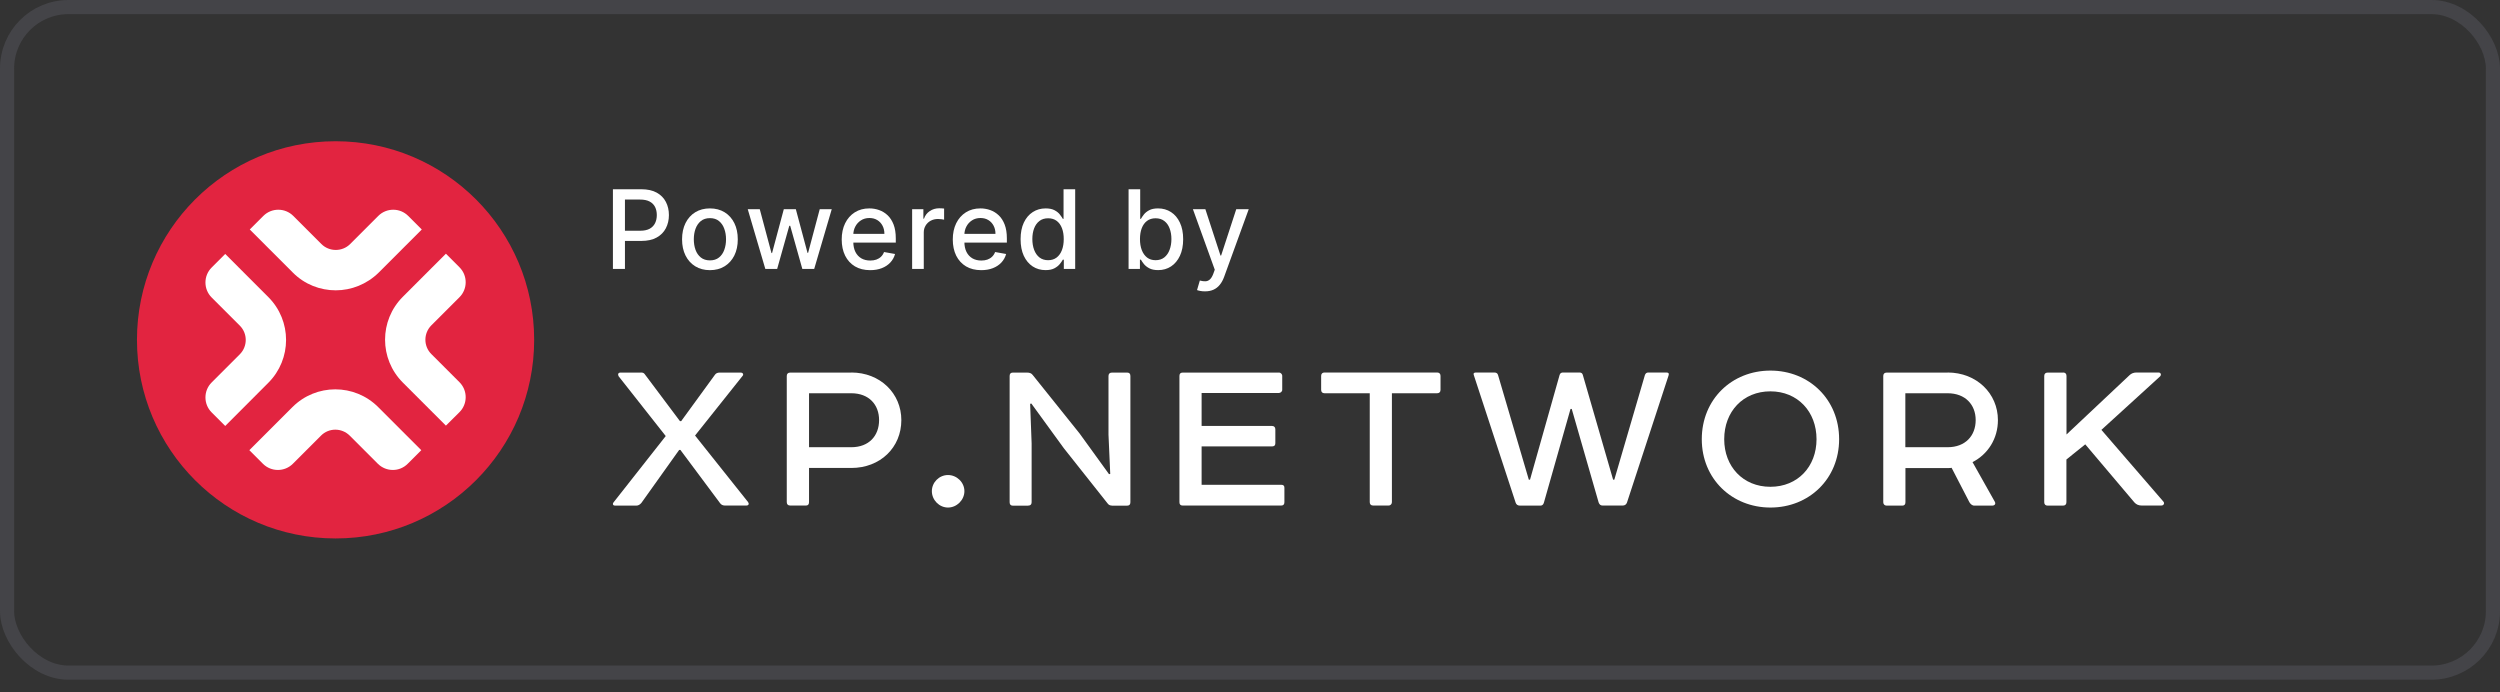 <svg width="177" height="49" viewBox="0 0 177 49" fill="none" xmlns="http://www.w3.org/2000/svg">
<rect x="0" y="0" width="177" height="49" fill="#333333" stroke="none"/>
<path d="M9.697 24.061C9.697 16.295 15.992 10 23.758 10V10C31.524 10 37.819 16.295 37.819 24.061V24.061C37.819 31.826 31.524 38.122 23.758 38.122V38.122C15.992 38.122 9.697 31.826 9.697 24.061V24.061Z" fill="#E22440"/>
<path d="M26.753 32.836L24.763 30.845C24.197 30.279 23.283 30.279 22.724 30.845L20.733 32.836C20.15 33.419 19.2 33.419 18.616 32.836L17.654 31.873L20.703 28.824C22.381 27.146 25.099 27.146 26.777 28.824L29.827 31.873L28.864 32.836C28.287 33.419 27.343 33.419 26.753 32.836Z" fill="white"/>
<path d="M15.946 30.159L14.983 29.197C14.4 28.614 14.4 27.663 14.983 27.08L16.974 25.089C17.54 24.524 17.54 23.61 16.974 23.05L14.983 21.06C14.4 20.476 14.4 19.526 14.983 18.943L15.946 17.98L18.995 21.03C20.673 22.708 20.673 25.426 18.995 27.104L15.946 30.159Z" fill="white"/>
<path d="M23.77 20.555C22.669 20.555 21.569 20.14 20.733 19.298L17.684 16.248L18.646 15.286C19.229 14.703 20.18 14.703 20.763 15.286L22.754 17.277C23.313 17.836 24.233 17.836 24.792 17.277L26.783 15.286C27.366 14.703 28.317 14.703 28.9 15.286L29.862 16.248L26.813 19.298C25.971 20.128 24.871 20.555 23.77 20.555Z" fill="white"/>
<path d="M31.57 30.135L28.521 27.086C26.843 25.408 26.843 22.69 28.521 21.012L31.57 17.962L32.533 18.925C33.116 19.508 33.116 20.458 32.533 21.042L30.542 23.032C29.977 23.598 29.977 24.512 30.542 25.071L32.533 27.062C33.116 27.645 33.116 28.596 32.533 29.179L31.57 30.135Z" fill="white"/>
<path d="M43.395 19.041V13.399H45.406C45.844 13.399 46.208 13.479 46.496 13.639C46.785 13.799 47.001 14.017 47.144 14.295C47.287 14.57 47.359 14.881 47.359 15.226C47.359 15.573 47.286 15.885 47.141 16.163C46.998 16.438 46.781 16.657 46.491 16.818C46.203 16.978 45.84 17.058 45.403 17.058H44.02V16.336H45.326C45.603 16.336 45.828 16.288 46.001 16.193C46.173 16.096 46.3 15.963 46.381 15.796C46.462 15.629 46.502 15.439 46.502 15.226C46.502 15.013 46.462 14.824 46.381 14.658C46.3 14.493 46.172 14.364 45.998 14.27C45.825 14.176 45.597 14.129 45.315 14.129H44.246V19.041H43.395Z" fill="white"/>
<path d="M50.262 19.127C49.866 19.127 49.52 19.036 49.224 18.854C48.928 18.672 48.699 18.418 48.535 18.091C48.372 17.764 48.29 17.382 48.29 16.945C48.29 16.506 48.372 16.122 48.535 15.793C48.699 15.465 48.928 15.209 49.224 15.027C49.52 14.846 49.866 14.755 50.262 14.755C50.659 14.755 51.005 14.846 51.301 15.027C51.597 15.209 51.826 15.465 51.99 15.793C52.153 16.122 52.235 16.506 52.235 16.945C52.235 17.382 52.153 17.764 51.99 18.091C51.826 18.418 51.597 18.672 51.301 18.854C51.005 19.036 50.659 19.127 50.262 19.127ZM50.265 18.435C50.522 18.435 50.735 18.367 50.904 18.231C51.073 18.096 51.198 17.915 51.279 17.689C51.362 17.463 51.403 17.214 51.403 16.942C51.403 16.672 51.362 16.424 51.279 16.198C51.198 15.971 51.073 15.788 50.904 15.65C50.735 15.512 50.522 15.444 50.265 15.444C50.006 15.444 49.791 15.512 49.62 15.65C49.452 15.788 49.326 15.971 49.243 16.198C49.162 16.424 49.122 16.672 49.122 16.942C49.122 17.214 49.162 17.463 49.243 17.689C49.326 17.915 49.452 18.096 49.62 18.231C49.791 18.367 50.006 18.435 50.265 18.435Z" fill="white"/>
<path d="M54.185 19.041L52.94 14.81H53.791L54.621 17.917H54.662L55.494 14.81H56.345L57.172 17.904H57.213L58.037 14.81H58.888L57.645 19.041H56.805L55.946 15.986H55.882L55.023 19.041H54.185Z" fill="white"/>
<path d="M61.607 19.127C61.19 19.127 60.831 19.038 60.53 18.86C60.23 18.68 59.999 18.427 59.836 18.102C59.674 17.775 59.593 17.392 59.593 16.953C59.593 16.52 59.674 16.138 59.836 15.807C59.999 15.476 60.227 15.219 60.519 15.033C60.813 14.848 61.156 14.755 61.549 14.755C61.788 14.755 62.019 14.794 62.243 14.873C62.467 14.952 62.669 15.076 62.847 15.245C63.025 15.414 63.165 15.634 63.268 15.903C63.371 16.172 63.422 16.498 63.422 16.881V17.174H60.059V16.556H62.615C62.615 16.34 62.571 16.148 62.483 15.981C62.395 15.812 62.271 15.678 62.111 15.581C61.953 15.484 61.768 15.435 61.555 15.435C61.323 15.435 61.121 15.492 60.949 15.606C60.778 15.718 60.645 15.865 60.552 16.047C60.46 16.227 60.414 16.422 60.414 16.634V17.116C60.414 17.398 60.464 17.639 60.563 17.837C60.664 18.036 60.804 18.187 60.984 18.292C61.164 18.395 61.375 18.446 61.615 18.446C61.771 18.446 61.914 18.424 62.042 18.38C62.171 18.334 62.282 18.266 62.376 18.176C62.469 18.086 62.541 17.975 62.59 17.843L63.37 17.983C63.308 18.213 63.196 18.414 63.034 18.587C62.874 18.758 62.673 18.891 62.431 18.986C62.19 19.08 61.916 19.127 61.607 19.127Z" fill="white"/>
<path d="M64.579 19.041V14.81H65.375V15.482H65.419C65.496 15.254 65.632 15.075 65.827 14.945C66.023 14.813 66.246 14.746 66.493 14.746C66.545 14.746 66.605 14.748 66.675 14.752C66.747 14.756 66.803 14.76 66.843 14.766V15.554C66.81 15.544 66.751 15.534 66.667 15.523C66.582 15.511 66.498 15.504 66.413 15.504C66.219 15.504 66.045 15.545 65.893 15.628C65.742 15.709 65.623 15.822 65.535 15.967C65.447 16.11 65.403 16.274 65.403 16.457V19.041H64.579Z" fill="white"/>
<path d="M69.471 19.127C69.054 19.127 68.695 19.038 68.394 18.86C68.094 18.68 67.863 18.427 67.699 18.102C67.538 17.775 67.457 17.392 67.457 16.953C67.457 16.52 67.538 16.138 67.699 15.807C67.863 15.476 68.091 15.219 68.383 15.033C68.676 14.848 69.02 14.755 69.413 14.755C69.652 14.755 69.883 14.794 70.107 14.873C70.331 14.952 70.532 15.076 70.71 15.245C70.889 15.414 71.029 15.634 71.132 15.903C71.235 16.172 71.286 16.498 71.286 16.881V17.174H67.922V16.556H70.479C70.479 16.34 70.435 16.148 70.347 15.981C70.259 15.812 70.135 15.678 69.975 15.581C69.817 15.484 69.631 15.435 69.418 15.435C69.187 15.435 68.985 15.492 68.812 15.606C68.641 15.718 68.509 15.865 68.416 16.047C68.324 16.227 68.278 16.422 68.278 16.634V17.116C68.278 17.398 68.328 17.639 68.427 17.837C68.528 18.036 68.668 18.187 68.848 18.292C69.028 18.395 69.238 18.446 69.479 18.446C69.635 18.446 69.777 18.424 69.906 18.38C70.035 18.334 70.146 18.266 70.239 18.176C70.333 18.086 70.405 17.975 70.454 17.843L71.234 17.983C71.171 18.213 71.059 18.414 70.898 18.587C70.738 18.758 70.537 18.891 70.294 18.986C70.054 19.08 69.779 19.127 69.471 19.127Z" fill="white"/>
<path d="M74.027 19.124C73.685 19.124 73.38 19.037 73.112 18.862C72.846 18.686 72.636 18.435 72.484 18.11C72.333 17.783 72.258 17.391 72.258 16.934C72.258 16.477 72.334 16.085 72.487 15.76C72.641 15.435 72.852 15.186 73.12 15.014C73.388 14.841 73.692 14.755 74.032 14.755C74.295 14.755 74.506 14.799 74.666 14.887C74.827 14.973 74.952 15.074 75.04 15.19C75.13 15.306 75.2 15.408 75.25 15.496H75.299V13.399H76.123V19.041H75.319V18.383H75.25C75.2 18.473 75.129 18.576 75.035 18.692C74.943 18.807 74.816 18.908 74.655 18.994C74.493 19.081 74.284 19.124 74.027 19.124ZM74.208 18.422C74.445 18.422 74.645 18.359 74.809 18.234C74.974 18.107 75.099 17.932 75.184 17.708C75.27 17.484 75.313 17.223 75.313 16.926C75.313 16.632 75.271 16.375 75.186 16.154C75.102 15.934 74.978 15.762 74.814 15.639C74.651 15.516 74.449 15.454 74.208 15.454C73.96 15.454 73.754 15.519 73.589 15.647C73.423 15.776 73.298 15.951 73.214 16.174C73.131 16.396 73.09 16.646 73.09 16.926C73.09 17.208 73.132 17.463 73.217 17.689C73.301 17.915 73.426 18.094 73.591 18.226C73.758 18.356 73.964 18.422 74.208 18.422Z" fill="white"/>
<path d="M79.903 19.041V13.399H80.726V15.496H80.776C80.824 15.408 80.893 15.306 80.983 15.19C81.073 15.074 81.198 14.973 81.357 14.887C81.517 14.799 81.728 14.755 81.991 14.755C82.332 14.755 82.637 14.841 82.906 15.014C83.174 15.186 83.384 15.435 83.536 15.76C83.691 16.085 83.768 16.477 83.768 16.934C83.768 17.391 83.692 17.783 83.539 18.11C83.387 18.435 83.177 18.686 82.911 18.862C82.645 19.037 82.341 19.124 81.999 19.124C81.742 19.124 81.532 19.081 81.368 18.994C81.207 18.908 81.08 18.807 80.988 18.692C80.896 18.576 80.826 18.473 80.776 18.383H80.707V19.041H79.903ZM80.71 16.926C80.71 17.223 80.753 17.484 80.839 17.708C80.926 17.932 81.051 18.107 81.214 18.234C81.377 18.359 81.578 18.422 81.815 18.422C82.061 18.422 82.266 18.356 82.432 18.226C82.597 18.094 82.722 17.915 82.806 17.689C82.893 17.463 82.936 17.208 82.936 16.926C82.936 16.646 82.894 16.396 82.809 16.174C82.727 15.951 82.602 15.776 82.434 15.647C82.269 15.519 82.062 15.454 81.815 15.454C81.576 15.454 81.374 15.516 81.209 15.639C81.045 15.762 80.921 15.934 80.837 16.154C80.752 16.375 80.71 16.632 80.71 16.926Z" fill="white"/>
<path d="M85.312 20.628C85.189 20.628 85.077 20.618 84.976 20.598C84.875 20.579 84.799 20.559 84.75 20.537L84.948 19.862C85.099 19.903 85.233 19.92 85.35 19.915C85.468 19.909 85.572 19.865 85.662 19.782C85.754 19.7 85.834 19.565 85.904 19.377L86.006 19.096L84.458 14.81H85.34L86.411 18.094H86.455L87.527 14.81H88.411L86.667 19.606C86.587 19.826 86.484 20.013 86.359 20.165C86.234 20.32 86.085 20.435 85.912 20.512C85.74 20.59 85.54 20.628 85.312 20.628Z" fill="white"/>
<path d="M45.355 26.373C45.546 26.373 45.596 26.423 45.651 26.497L48.141 29.817H48.227L50.631 26.515C50.699 26.429 50.804 26.38 50.94 26.38H52.447C52.602 26.38 52.657 26.515 52.583 26.602L49.21 30.836L52.966 35.551C53.052 35.675 53.003 35.792 52.842 35.792H51.323C51.187 35.792 51.063 35.743 50.977 35.619L48.172 31.854H48.085L45.41 35.607C45.305 35.73 45.188 35.798 45.046 35.798H43.538C43.415 35.798 43.347 35.693 43.433 35.576L47.134 30.873L43.798 26.639C43.73 26.515 43.761 26.38 43.921 26.38H45.355V26.373Z" fill="white"/>
<path d="M60.269 26.373C62.326 26.373 63.815 27.861 63.815 29.743C63.815 31.681 62.326 33.132 60.269 33.132H57.279V35.551C57.279 35.706 57.211 35.792 57.068 35.792H55.944C55.79 35.792 55.703 35.706 55.703 35.551V26.62C55.703 26.466 55.79 26.38 55.944 26.38H60.269V26.373ZM60.269 31.663C61.529 31.663 62.239 30.848 62.239 29.743C62.239 28.657 61.529 27.842 60.269 27.842H57.279V31.663H60.269V31.663Z" fill="white"/>
<path d="M67.119 33.632C67.743 33.632 68.28 34.151 68.28 34.774C68.28 35.398 67.743 35.934 67.119 35.934C66.495 35.934 65.976 35.398 65.976 34.774C65.976 34.151 66.495 33.632 67.119 33.632Z" fill="white"/>
<path d="M78.71 35.793C78.587 35.793 78.488 35.743 78.414 35.638L75.318 31.732L73.02 28.571L72.934 28.59L73.039 31.392V35.558C73.039 35.712 72.952 35.799 72.779 35.799H71.692C71.556 35.799 71.482 35.712 71.482 35.558V26.621C71.482 26.467 71.55 26.38 71.704 26.38H72.724C72.897 26.38 73.033 26.43 73.119 26.553L76.443 30.701L78.519 33.571L78.605 33.552L78.481 30.769V26.621C78.481 26.467 78.568 26.38 78.722 26.38H79.81C79.964 26.38 80.032 26.467 80.032 26.621V35.558C80.032 35.712 79.964 35.799 79.81 35.799H78.71V35.793Z" fill="white"/>
<path d="M90.541 26.373C90.665 26.373 90.782 26.478 90.782 26.614V27.602C90.782 27.725 90.659 27.824 90.541 27.824H85.074V30.157H90.053C90.207 30.157 90.294 30.243 90.294 30.398V31.385C90.294 31.54 90.207 31.607 90.053 31.607H85.074V34.323H90.714C90.868 34.323 90.936 34.391 90.936 34.533V35.551C90.936 35.706 90.868 35.792 90.714 35.792H83.727C83.572 35.792 83.504 35.706 83.504 35.551V26.62C83.504 26.466 83.572 26.38 83.727 26.38H90.541V26.373Z" fill="white"/>
<path d="M101.748 26.373C101.902 26.373 101.989 26.46 101.989 26.614V27.602C101.989 27.756 101.902 27.842 101.748 27.842H98.547V35.551C98.547 35.675 98.461 35.792 98.306 35.792H97.219C97.065 35.792 96.978 35.706 96.978 35.551V27.842H93.778C93.624 27.842 93.537 27.756 93.537 27.602V26.614C93.537 26.46 93.624 26.373 93.778 26.373H101.748Z" fill="white"/>
<path d="M105.781 26.373C105.935 26.373 106.022 26.423 106.059 26.546L108.24 33.959H108.326L110.42 26.546C110.458 26.423 110.544 26.373 110.661 26.373H111.823C111.946 26.373 112.033 26.423 112.064 26.546L114.208 33.959H114.294L116.456 26.565C116.493 26.441 116.58 26.373 116.697 26.373H117.976C118.131 26.373 118.186 26.441 118.131 26.596L115.19 35.582C115.14 35.718 115.035 35.792 114.893 35.792H113.46C113.324 35.792 113.238 35.724 113.182 35.57L111.279 28.953H111.193L109.308 35.588C109.271 35.724 109.185 35.798 109.067 35.798H107.616C107.461 35.798 107.356 35.73 107.307 35.588L104.348 26.565C104.298 26.441 104.348 26.373 104.502 26.373H105.781Z" fill="white"/>
<path d="M125.348 26.238C128.079 26.238 130.21 28.275 130.21 31.096C130.21 33.898 128.085 35.934 125.348 35.934C122.617 35.934 120.486 33.898 120.486 31.096C120.486 28.275 122.611 26.238 125.348 26.238ZM122.074 31.096C122.074 33.034 123.408 34.465 125.342 34.465C127.282 34.465 128.61 33.034 128.61 31.096C128.61 29.145 127.275 27.707 125.342 27.707C123.408 27.707 122.074 29.139 122.074 31.096Z" fill="white"/>
<path d="M137.889 26.373C139.946 26.373 141.453 27.861 141.453 29.743C141.453 31.058 140.743 32.163 139.655 32.718L141.231 35.52C141.317 35.675 141.231 35.798 141.039 35.798H139.779C139.625 35.798 139.501 35.675 139.433 35.557L138.173 33.12C138.123 33.138 138.037 33.138 137.932 33.138H134.905V35.557C134.905 35.712 134.837 35.798 134.682 35.798H133.595C133.403 35.798 133.335 35.675 133.335 35.557V26.62C133.335 26.466 133.422 26.38 133.576 26.38H137.889V26.373ZM137.889 31.663C139.149 31.663 139.878 30.848 139.878 29.743C139.878 28.657 139.149 27.842 137.889 27.842H134.898V31.663H137.889V31.663Z" fill="white"/>
<path d="M146.067 26.373C146.221 26.373 146.308 26.46 146.308 26.614V30.762L150.768 26.565C150.892 26.441 151.065 26.373 151.269 26.373H152.826C152.98 26.373 153.048 26.528 152.931 26.651L148.779 30.435L153.153 35.496C153.277 35.619 153.202 35.792 153.017 35.792H151.633C151.423 35.792 151.25 35.724 151.114 35.57L147.636 31.459L146.302 32.533V35.557C146.302 35.712 146.215 35.798 146.061 35.798H144.973C144.819 35.798 144.732 35.712 144.732 35.557V26.62C144.732 26.466 144.819 26.38 144.973 26.38H146.067V26.373Z" fill="white"/>
<rect x="0.5" y="0.5" width="176" height="47.122" rx="4.349" stroke="#444448"/>
</svg>
